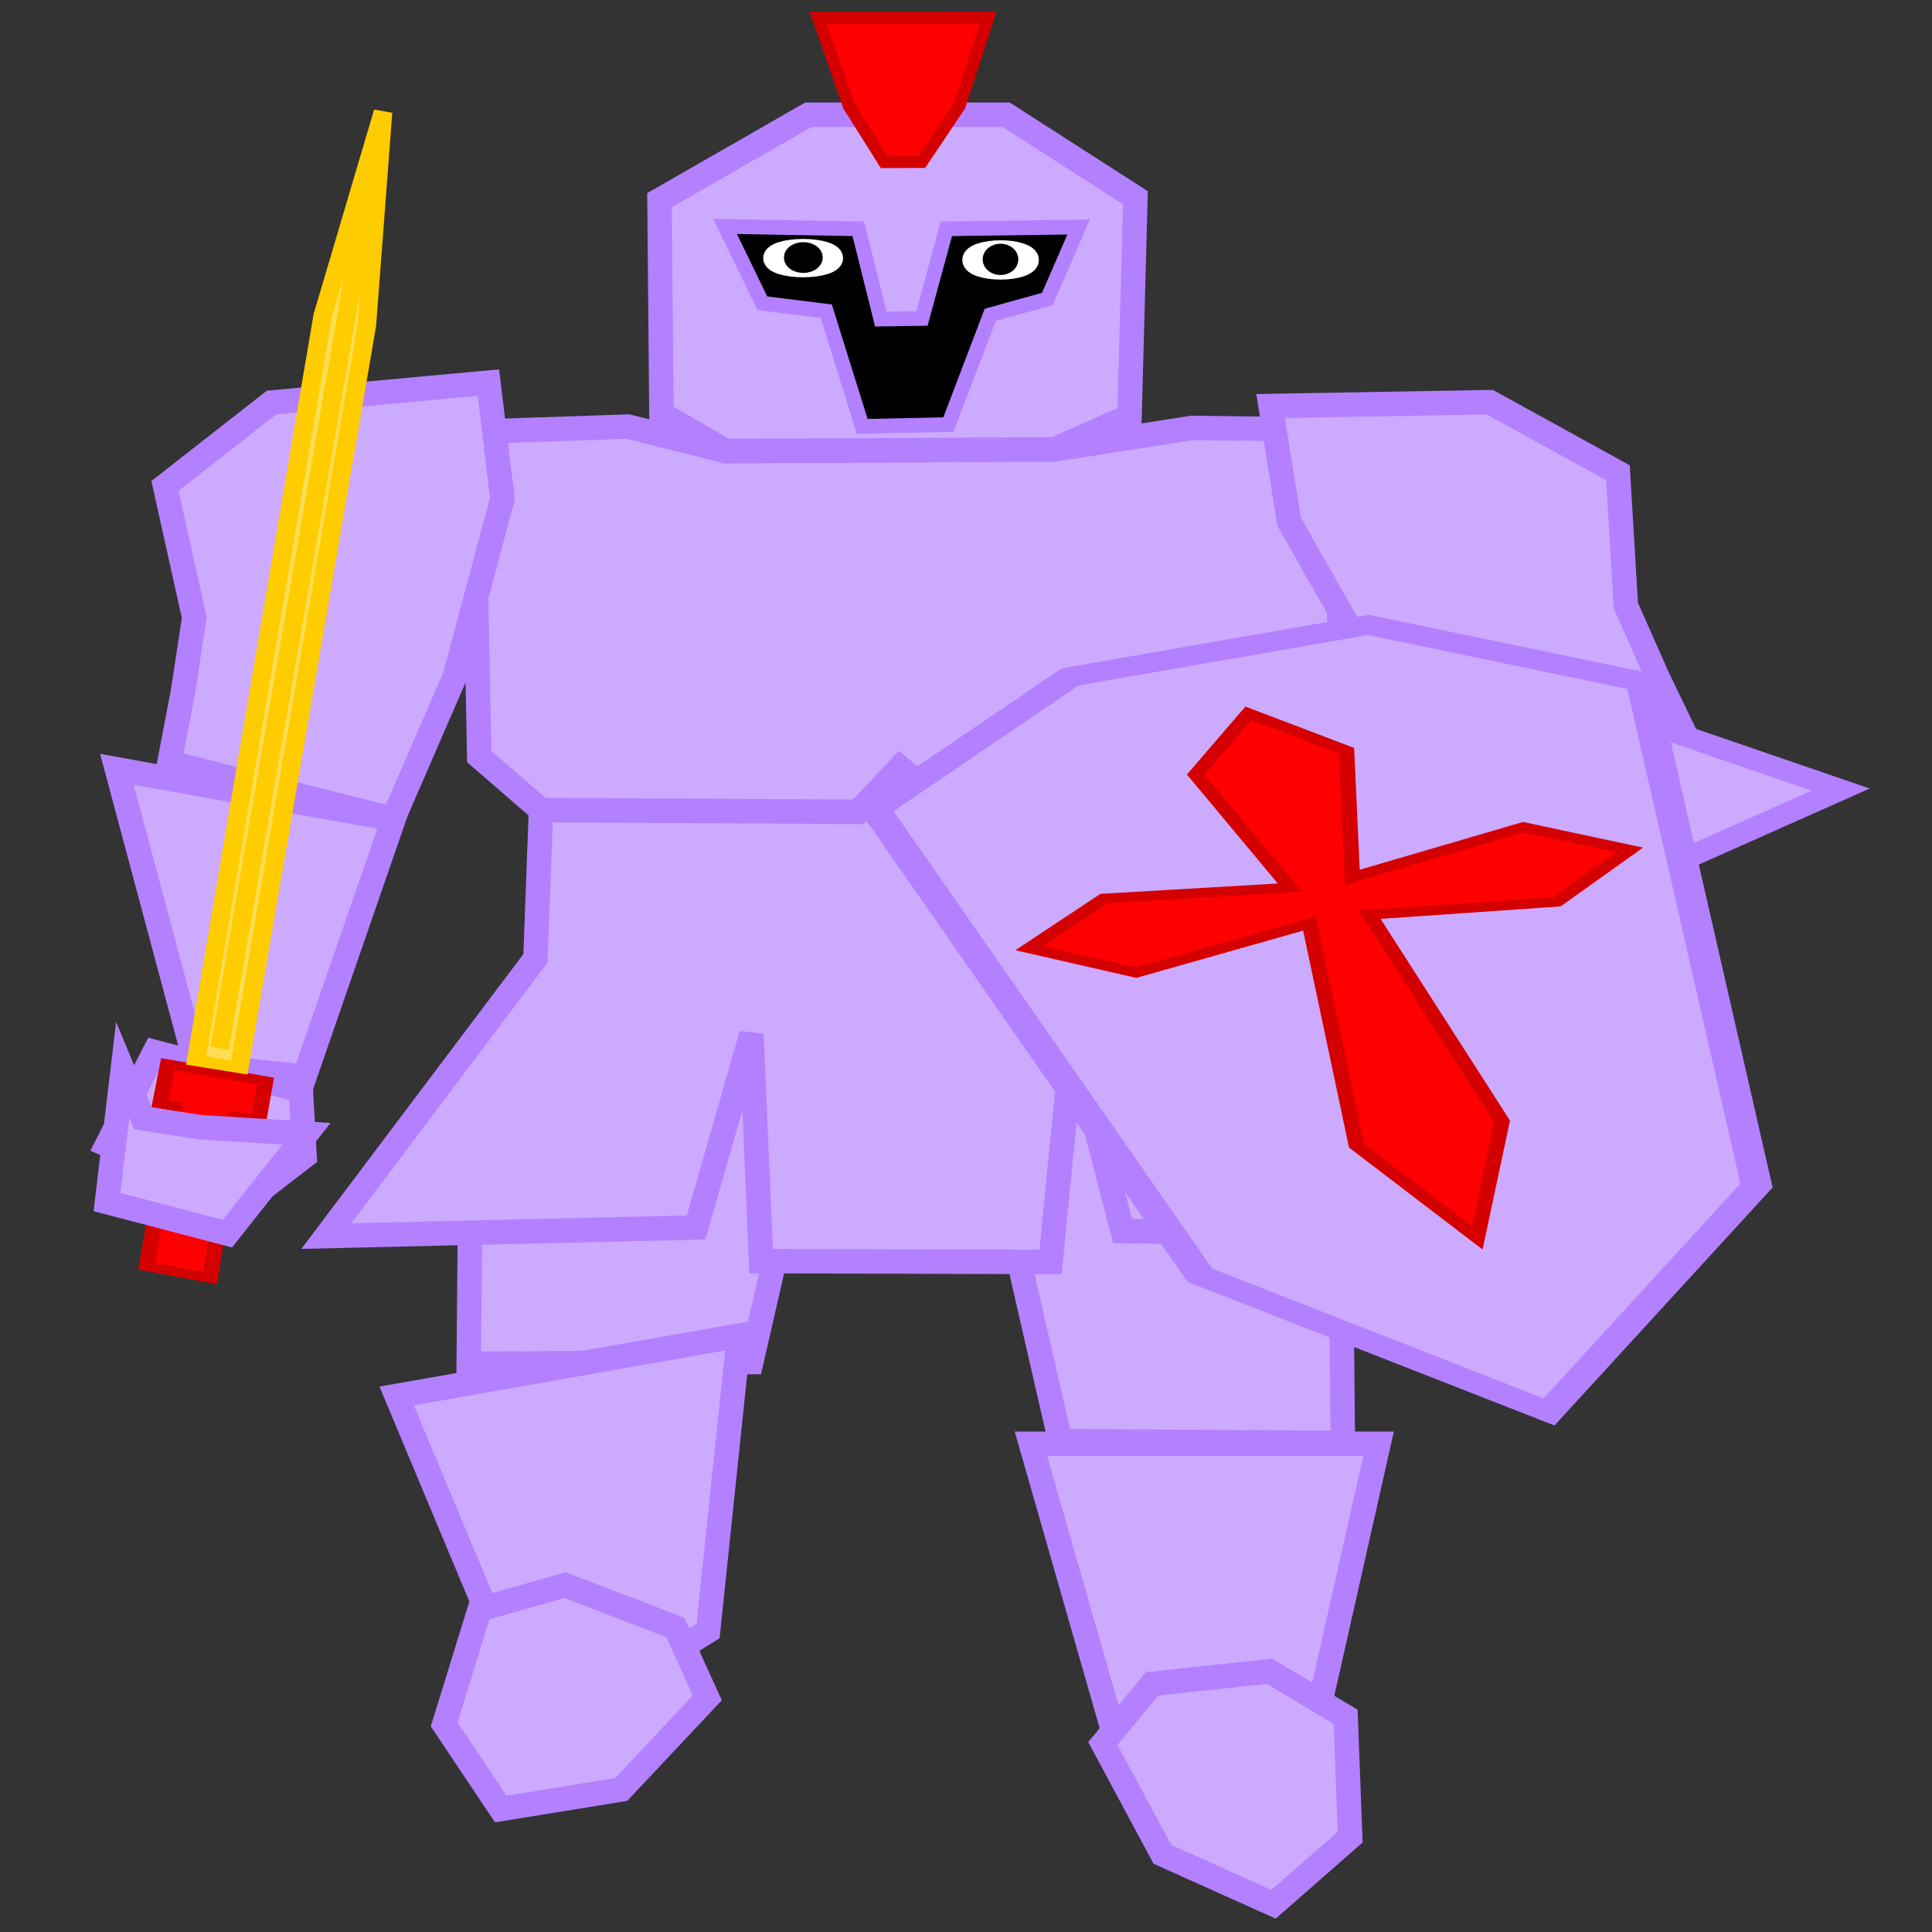 <svg width="100" height="100" version="1.1" viewBox="0 0 20 20" xmlns="http://www.w3.org/2000/svg">
 <rect x="0" y="0" width="20" height="20" fill="#333333" stroke="none"/>
 <g id="leftLeg" fill="#caf" stroke="#b380ff" stroke-width=".253px">
  <path d="m13.213 10.741 0.668 1.999 0.02 2.197-2.925-0.018-0.487-2.125-0.143-2.071z"/>
  <path d="m10.672 14.946 3.599-2.9e-5 -0.674 2.991-0.889 0.446-1.19-0.482z"/>
  <path d="m11.926 17.431-0.509 0.618 0.616 1.147 1.151 0.517 0.793-0.695-0.047-1.246-0.788-0.471z"/>
 </g>
 <g id="rightLeg">
  <title>right leg</title>
  <g transform="translate(.072 -.812)" fill="#caf" stroke="#b380ff" stroke-width=".253px">
   <path d="m5.468 10.734-0.668 1.999-0.02 2.197 2.925-0.018 0.487-2.125 0.143-2.071z"/>
   <path d="m7.578 14.638-3.544 0.625 1.183 2.829 0.953 0.285 1.088-0.681z"/>
   <path d="m6.918 17.659 0.332 0.729-0.892 0.949-1.246 0.202-0.586-0.876 0.368-1.191 0.883-0.251z"/>
  </g>
 </g>
 <g fill="#caf" stroke="#b380ff" stroke-width=".253px">
  <path d="m7.51 4.669 3.409-0.017 1.417-0.222 1.462 0.018 0.072 0.893-0.014 2.554-0.674 0.464-0.014 1.634 2.122 2.821-3.67-0.071-0.516-2-0.229 2.321-2.996-0.009-0.1-2.348-0.573 2-3.828 0.089 2.165-2.875 0.057-1.536-0.639-0.553-0.05-2.54 0.079-0.825 1.511-0.051z"/>
  <path d="m15.387 8.546-1.044-1.385-0.998-1.76-0.192-1.198 2.269-0.04 1.327 0.731 0.082 1.376 0.331 0.747 0.339 0.702z"/>
  <path d="m4.068 8.479 0.641-1.477 0.492-1.841-0.145-1.2-2.245 0.206-1.103 0.863 0.303 1.364-0.118 0.771-0.139 0.728z"/>
 </g>
 <g stroke="#b380ff">
  <path d="m5.597 8.386 3.287 0.018 0.432-0.458 0.507 0.416 3.358-0.003" fill="none" stroke-width=".253px"/>
  <path d="m7.51 4.669-0.663-0.387-0.02-2.21 1.541-0.884 2.048-2e-7 1.338 0.859-0.061 2.26-0.774 0.345z" fill="#caf" stroke-width=".253px"/>
  <path d="m7.506 2.344 1.379 0.025 0.233 0.934 0.426-0.006 0.253-0.928 1.369-0.019-0.324 0.745-0.591 0.164-0.433 1.136-0.892 0.019-0.373-1.193-0.661-0.082z" stroke-width=".152"/>
 </g>
 <path d="m8.787 1.094-0.316-0.908 1.757-8.7605e-4 -0.295 0.909-0.39 0.581-0.39 0.001z" fill="#f00" stroke="#d40000" stroke-width=".127"/>
 <g stroke-linecap="square" stroke-linejoin="round">
  <ellipse cx="10.358" cy="2.691" rx=".29" ry=".097" fill="#fff" stroke="#fff" stroke-width=".213"/>
  <ellipse cx="10.357" cy="2.685" rx=".108" ry=".085" stroke="#000" stroke-width=".154"/>
  <ellipse cx="8.314" cy="2.672" rx=".31" ry=".095" fill="#fff" stroke="#fff" stroke-width=".207"/>
  <ellipse cx="8.316" cy="2.666" rx=".111" ry=".069" stroke="#000" stroke-width=".18"/>
 </g>
 <g transform="matrix(1.23 .643 -1.032 .766 9.803 -7.138)" fill="#caf" stroke="#b380ff" stroke-width=".2px">
  <path d="m12.432 8.383 0.339 2.706 0.707-0.058 0.776-3.007z"/>
  <path d="m12.928 10.512 0.935 0.293-0.257 1.018-0.99-0.047-0.057-0.705z"/>
 </g>
 <path d="m4.074 8.48-0.922 2.666-1.122-0.119-0.82-3.063z" fill="#caf" stroke="#b380ff" stroke-width=".253px"/>
 <g transform="translate(12.643 1.143)">
  <path d="m8.397 3.109 1.568-0.998 1.996-0.022 1.548 1.023-0.634 5.23-1.899 1.917-1.807-1.949z" fill="#caf" stroke="#b380ff" stroke-width=".2px"/>
  <path d="m8.982 4.755 0.6-0.372 1.187 0.202-0.284-1.288 0.492-0.524 0.511 0.537-0.303 1.275 1.2-0.215 0.6 0.404-0.593 0.398-1.2-0.183 0.271 2.285-0.467 1.124-0.505-1.124 0.303-2.298-1.212 0.202z" fill="#f00" stroke="#d40000" stroke-width=".1"/>
 </g>
 <path d="m-0.591 11.086-2.797 0.004-0.002 0.4 1.203 0.002-0.026 1.628 0.426 0.007-7.669e-4 -1.636 1.199-0.003z" fill="#f00" stroke="#d40000" stroke-width=".1"/>
 <path d="m-1.798 10.979 0.178-7.713-0.357-2.273-0.388 2.264 0.179 7.721z" fill="#fd5" stroke="#fc0" stroke-width=".118"/>
 <path d="m-1.966 10.813-0.018-9.531" fill="none" stroke="#fc0" stroke-width=".118"/>
 <g transform="matrix(1.551 -.259 .416 .966 -5.256 7.549)">
  <path d="m8.397 3.109 1.568-0.998 1.996-0.022 1.548 1.023-0.634 5.23-1.899 1.917-1.807-1.949z" fill="#caf" stroke="#b380ff" stroke-width=".2px"/>
  <path d="m8.982 4.755 0.6-0.372 1.187 0.202-0.284-1.288 0.492-0.524 0.511 0.537-0.303 1.275 1.2-0.215 0.6 0.404-0.593 0.398-1.2-0.183 0.271 2.285-0.467 1.124-0.505-1.124 0.303-2.298-1.212 0.202z" fill="#f00" stroke="#d40000" stroke-width=".1"/>
 </g>
 <g fill="#caf" stroke="#b380ff" stroke-width=".2px">
  <path d="m7.407 31.989-0.416 1.999-0.012 2.197 1.821-0.018 0.304-2.125 0.089-2.071z"/>
  <path d="m12.23 31.996 0.416 1.999 0.012 2.197-1.821-0.018-0.304-2.125-0.089-2.071z"/>
  <path d="m8.678 25.924 2.123-0.017 0.882-0.222 0.911 0.018 0.045 0.893-0.009 2.554-0.42 0.464-0.009 1.634 1.321 2.821-2.286-0.071-0.321-2-0.143 2.321-1.866-0.009-0.062-2.348-0.357 2-2.384 0.089 1.348-2.875 0.036-1.536-0.398-0.553-0.031-2.54 0.049-0.825 0.941-0.051z"/>
  <path d="m12.776 29.638 0.339 2.706 0.707-0.058 0.776-3.007z"/>
  <path d="m12.776 29.638-0.137-1.524 0.018-1.866 0.297-1.166 1.341 0.446 0.526 0.97-0.422 1.311-0.062 0.772-0.041 0.732z"/>
  <path d="m6.939 29.609-0.339 2.706-0.707-0.058-0.776-3.007z"/>
  <path d="m6.939 29.609 0.137-1.524-0.018-1.866-0.297-1.166-1.341 0.446-0.526 0.97 0.422 1.311 0.062 0.772 0.041 0.732z"/>
 </g>
 <g stroke="#b380ff">
  <path d="m7.487 29.64 2.047 0.018 0.269-0.458 0.316 0.416 2.091-0.003" fill="none" stroke-width=".2px"/>
  <path d="m8.678 25.924-0.413-0.387-0.013-2.21 0.96-0.884h1.275l0.833 0.859-0.038 2.26-0.482 0.345z" fill="#caf" stroke-width=".2px"/>
  <path d="m8.676 23.598 0.859 0.025 0.145 0.934 0.265-0.006 0.158-0.928 0.852-0.019-0.17 0.505-0.391 0.038-0.278 1.503-0.556 0.019-0.303-1.522-0.372-0.019z" stroke-width=".12"/>
 </g>
 <path d="m9.511 22.348-0.138-0.764 1.027 0.006-0.175 0.758z" fill="#f00" stroke="#d40000" stroke-width=".1"/>
 <g stroke-linecap="square" stroke-linejoin="round">
  <ellipse cx="10.366" cy="23.857" rx=".121" ry=".051" fill="#fff" stroke="#fff" stroke-width=".1"/>
  <circle cx="10.365" cy="23.854" r=".045" stroke="#000" stroke-width=".073"/>
  <ellipse cx="9.282" cy="23.848" rx=".116" ry=".057" fill="#fff" stroke="#fff" stroke-width=".098"/>
  <circle cx="9.282" cy="23.844" r=".042" stroke="#000" stroke-width=".086"/>
 </g>
 <g fill="#caf" stroke="#b380ff" stroke-width=".2px">
  <path d="m13.115 32.379 0.979-0.044 0.107 1.045-0.946 0.295-0.295-0.643z"/>
  <path d="m6.599 32.315-0.979-0.044-0.107 1.045 0.946 0.295 0.295-0.643z"/>
  <path d="m10.648 36.201 2.241-2.9e-5 -0.42 2.991-0.554 0.446-0.741-0.482z"/>
  <path d="m11.429 38.686-0.317 0.618 0.384 1.147 0.717 0.517 0.494-0.695-0.029-1.246-0.491-0.471z"/>
  <path d="m8.92 36.192-2.241-2.9e-5 0.42 2.991 0.554 0.446 0.741-0.482z"/>
  <path d="m8.159 38.677 0.317 0.618-0.384 1.147-0.717 0.517-0.494-0.695 0.029-1.246 0.491-0.471z"/>
 </g>
 <g transform="rotate(10 2.318 11.002)">
  <path d="m3.152 11.146-1.56-0.129-0.318 1.031 1.473 0.376 0.561-0.615z" fill="#caf" stroke="#b380ff" stroke-width=".253px"/>
  <g transform="matrix(-1.606 0 0 -1 -.748 16.205)">
   <path d="m-2.194 5.091 0.639-0.003 0.006-0.417-0.096 0.002-9.257e-4 -1.682-0.417-0.007 0.019 1.69-0.15 0.001z" fill="#f00" stroke="#d40000" stroke-width=".1"/>
   <path d="m-2.012 5.184 0.021 7.801 0.136 2.202 0.155-2.189-0.03-7.821z" fill="#fd5" stroke="#fc0" stroke-width=".119"/>
   <path d="m-1.866 5.343 0.018 9.555" fill="none" stroke="#fc0" stroke-width=".119"/>
  </g>
  <path d="m3.287 11.577-1.093 0.124-0.602 0.013-0.293-0.459 0.077 1.377 1.285 0.105z" fill="#caf" stroke="#b380ff" stroke-width=".253px"/>
 </g>
</svg>

